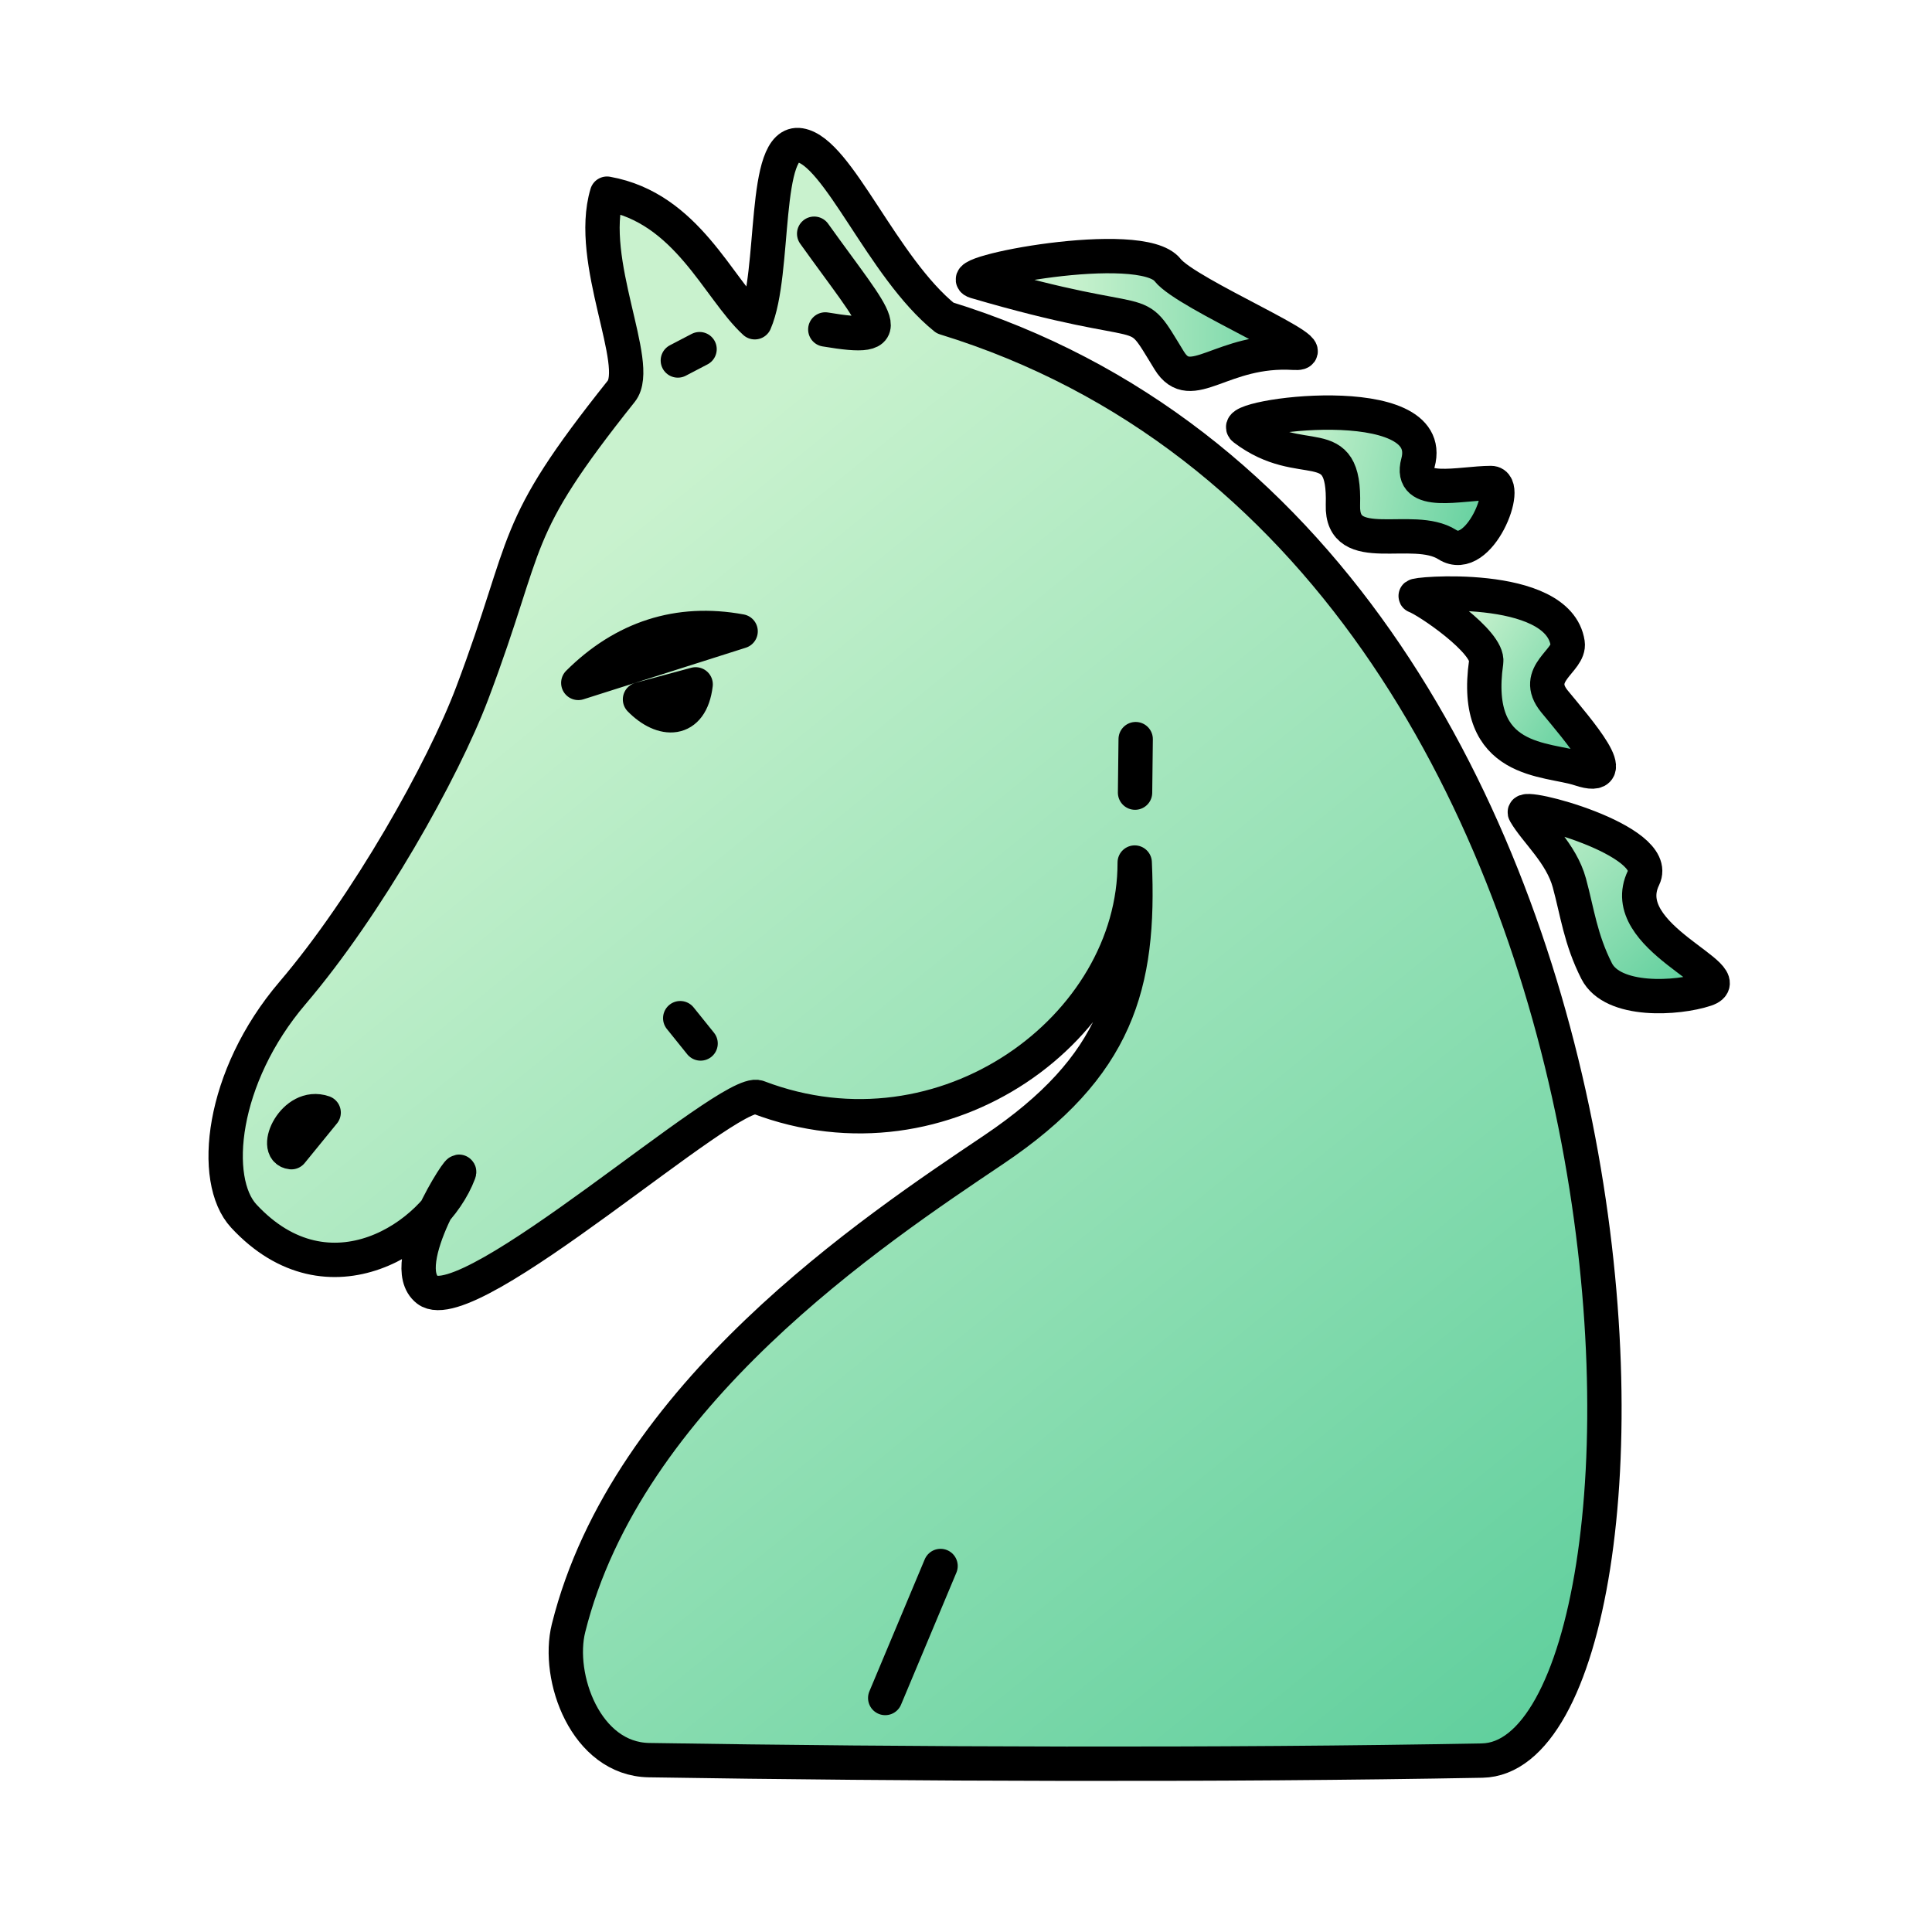 <svg width="700" height="700" viewBox="0 0 700 700" fill="none" xmlns="http://www.w3.org/2000/svg">
<path fill-rule="evenodd" clip-rule="evenodd" d="M411.126 312.517C411.292 372.012 342.505 423.47 274.66 397.555C264.269 393.587 169.996 479.068 154.887 467.373C142.967 458.146 168.093 420.108 166.266 424.967C157.569 448.098 119.174 473.846 88.34 440.61C76.282 427.613 80.011 390.228 105.983 359.773C133.032 328.055 160.497 279.213 171.128 251.043C192.51 194.381 184.12 193.145 225.098 141.76C232.797 132.108 212.586 94.631 219.932 70.168C248.948 75.343 260.135 104.516 273.478 116.759C281.256 98.753 276.03 50.368 289.858 52.622C303.684 54.877 319.59 96.794 342.4 115.204C615.604 199.278 613.371 636.473 537.017 637.89C442.772 639.638 329.941 639.243 235.157 637.733C212.191 637.367 201.56 607.654 205.988 589.899C227.109 505.216 316.303 445.943 359.995 416.568C404.87 386.398 413.087 356.75 411.126 312.517Z" fill="url(#paint0_linear_2_236)" stroke="black" stroke-width="12.444" stroke-linecap="round" stroke-linejoin="round"/>
<path d="M294.988 84.68C318.439 117.44 326.908 124.066 299.022 119.366M268.338 228.744C245.726 224.57 225.899 231.138 209.525 247.434L268.338 228.744ZM231.885 253.402C240.008 261.678 250.345 262.023 252.048 247.96L231.885 253.402ZM117.266 403.114C106.49 399.392 98.695 416.754 105.57 417.462L117.266 403.114ZM246.459 368.903L253.839 378.073L246.459 368.903ZM411.252 287.184L411.478 267.803L411.252 287.184ZM253.462 126.506L245.596 130.612L253.462 126.506Z" stroke="black" stroke-width="12.444" stroke-linecap="round" stroke-linejoin="round"/>
<path fill-rule="evenodd" clip-rule="evenodd" d="M353.457 101.987C420.791 121.73 409.433 107.48 423.635 130.606C431.591 143.562 442.615 126.19 468.859 127.833C483.033 128.721 429.971 106.661 423.049 97.84C413.441 85.594 343.577 99.091 353.457 101.987V101.987Z" fill="url(#paint1_linear_2_236)" stroke="black" stroke-width="12.444" stroke-linecap="round" stroke-linejoin="round"/>
<path fill-rule="evenodd" clip-rule="evenodd" d="M450.762 155.34C471.912 171.418 487.403 155.087 486.568 182.986C485.994 202.143 511.85 189.344 524.407 197.335C535.975 204.696 547.577 175.001 540.219 175.001C529.15 175.001 510.352 180.194 513.754 167.694C521.219 140.255 444.688 150.722 450.762 155.34V155.34Z" fill="url(#paint2_linear_2_236)" stroke="black" stroke-width="12.444" stroke-linecap="round" stroke-linejoin="round"/>
<path fill-rule="evenodd" clip-rule="evenodd" d="M512.97 216.001C517.086 217.441 539.507 232.622 538.469 239.84C533.115 277.076 560.57 274.661 572.386 278.598C588.944 284.114 571.615 264.346 563.26 254.183C554.906 244.019 568.969 239.469 567.984 233.022C564.521 210.345 510.82 215.249 512.97 216.001V216.001Z" fill="url(#paint3_linear_2_236)" stroke="black" stroke-width="12.444" stroke-linecap="round" stroke-linejoin="round"/>
<path fill-rule="evenodd" clip-rule="evenodd" d="M552.526 294.503C556.46 301.363 565.684 309.133 568.608 319.894C571.532 330.655 572.633 340.249 578.481 351.808C584.329 363.366 607.86 361.859 618.006 358.467C631.678 353.896 584.954 339.701 595.482 318.06C602.145 304.363 550.402 290.801 552.525 294.503H552.526Z" fill="url(#paint4_linear_2_236)" stroke="black" stroke-width="12.444" stroke-linecap="round" stroke-linejoin="round"/>
<path d="M340.781 567.39L320.73 615.217" stroke="black" stroke-width="12.444" stroke-linecap="round" stroke-linejoin="round"/>
<defs>
<linearGradient id="paint0_linear_2_236" x1="206.614" y1="202.176" x2="585.829" y2="667.588" gradientUnits="userSpaceOnUse">
<stop stop-color="#c9f2ce"/>
<stop offset="1" stop-color="#57CC99"/>
</linearGradient>
<linearGradient id="paint1_linear_2_236" x1="387.172" y1="121.26" x2="489.886" y2="122.491" gradientUnits="userSpaceOnUse">
<stop stop-color="#c9f2ce"/>
<stop offset="1" stop-color="#57CC99"/>
</linearGradient>
<linearGradient id="paint2_linear_2_236" x1="465.64" y1="166.259" x2="548.747" y2="183.78" gradientUnits="userSpaceOnUse">
<stop stop-color="#c9f2ce"/>
<stop offset="1" stop-color="#57CC99"/>
</linearGradient>
<linearGradient id="paint3_linear_2_236" x1="521.915" y1="235.921" x2="578.009" y2="274.104" gradientUnits="userSpaceOnUse">
<stop stop-color="#c9f2ce"/>
<stop offset="1" stop-color="#57CC99"/>
</linearGradient>
<linearGradient id="paint4_linear_2_236" x1="548.56" y1="297.335" x2="612.209" y2="365.263" gradientUnits="userSpaceOnUse">
<stop stop-color="#c9f2ce"/>
<stop offset="1" stop-color="#57CC99"/>
</linearGradient>
</defs>
</svg>
